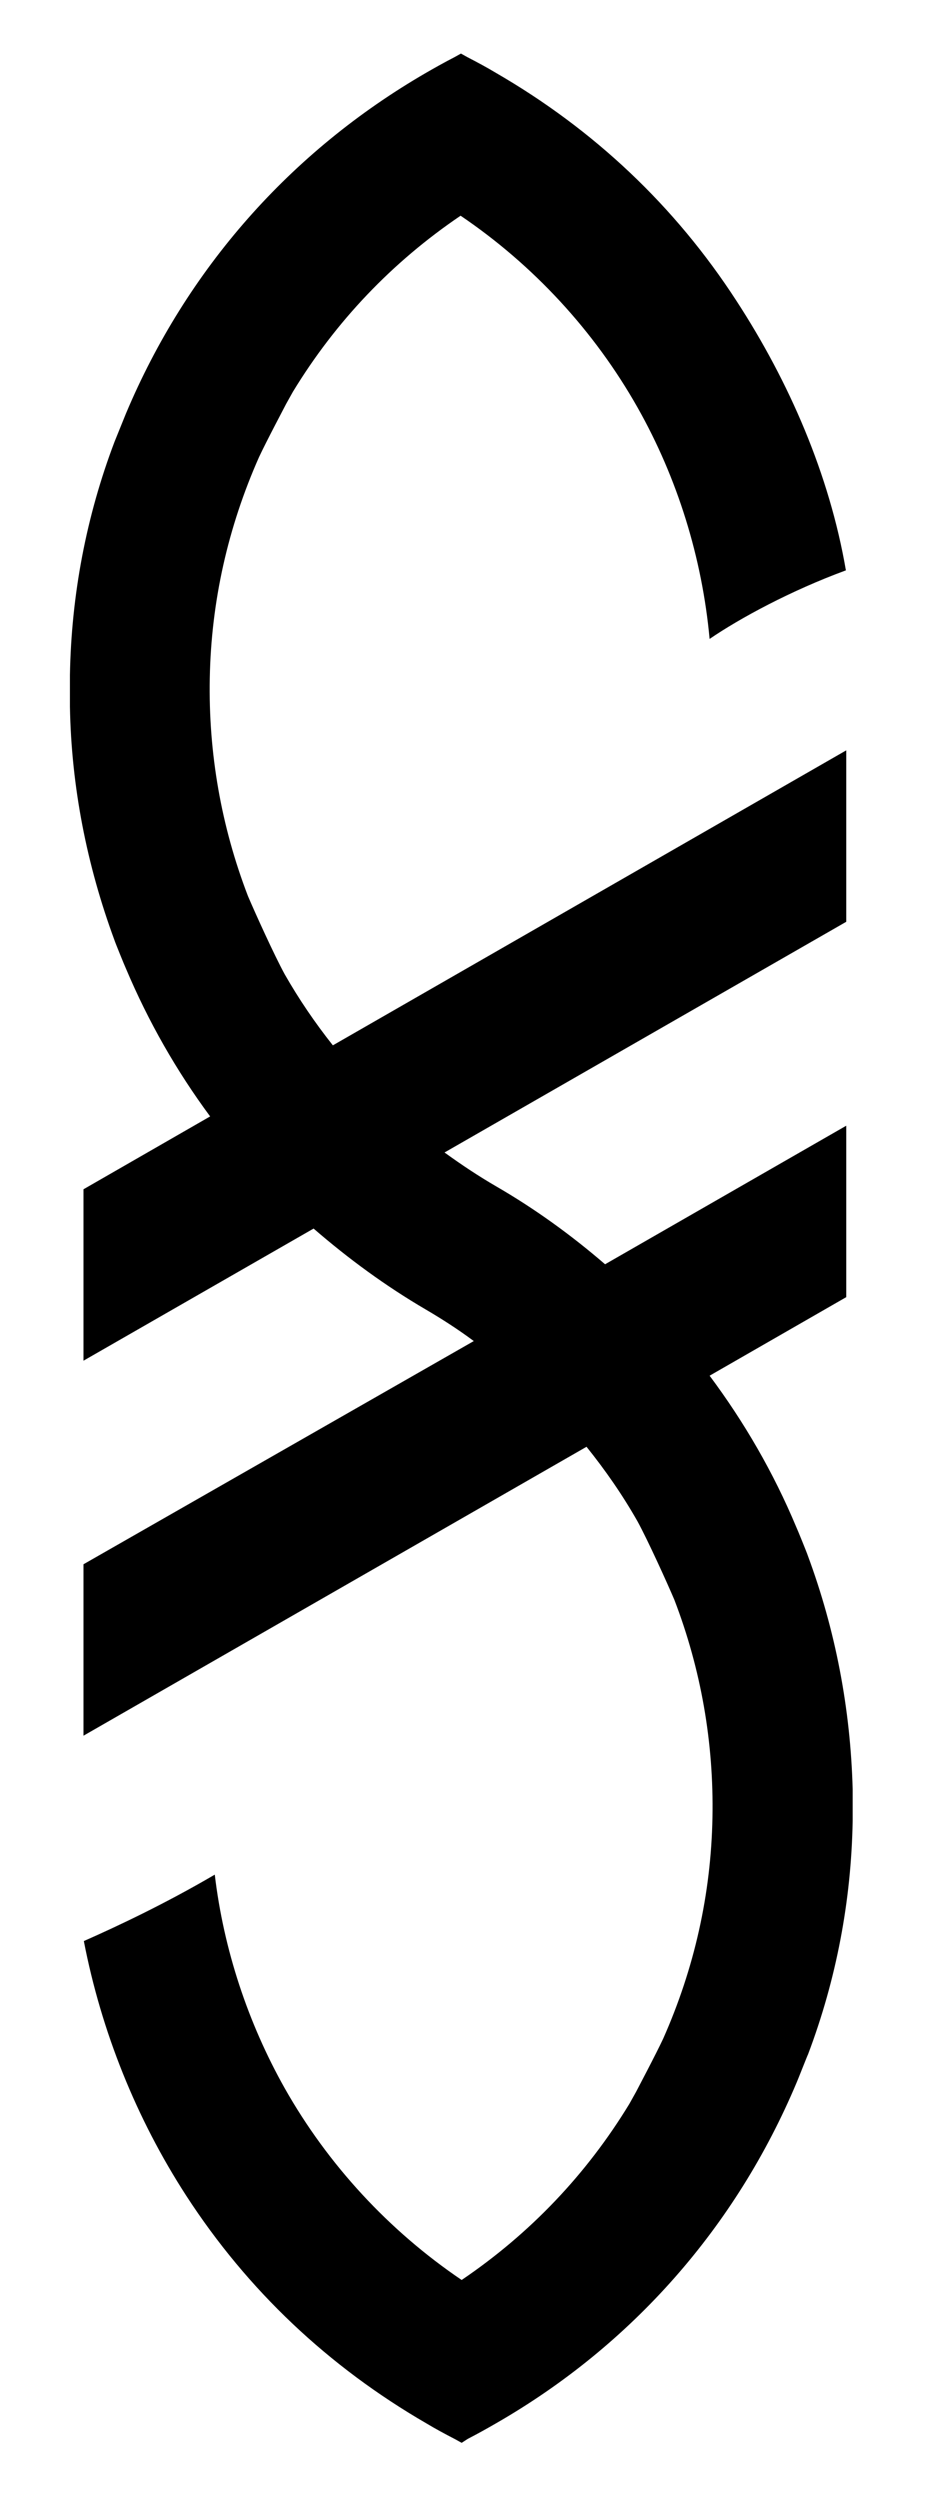 <svg enable-background="new 0 0 266 700" viewBox="0 0 266 700" xmlns="http://www.w3.org/2000/svg"><path d="m226.4 435.5c-.1-.4-2.9-7.3-3.2-7.9-6.4-15.3-14.6-29.4-24.3-42.4l38.3-22v-48l-67.6 38.8c-9.4-8.1-19.6-15.5-30.5-21.8-5-2.9-9.8-6.1-14.5-9.5l112.6-64.6v-48l-143.9 82.6c-5-6.3-9.5-12.9-13.5-19.9-2.9-5.3-8.3-17.2-10.3-21.9-7.5-19.5-11.1-40.1-10.7-61 .4-21.5 5.1-42.3 13.8-61.9 2-4.3 7.3-14.3 7.6-14.9l1.9-3.4c12-19.7 27.8-36.3 47-49.3 20.4 13.8 37.5 32.3 49.6 53.7 11.2 19.8 18.1 42.1 20.2 64.8 8.5-5.8 22.7-13.5 38.2-19.2-4.6-26.8-15.9-52.8-30.7-75.5-17.2-26.5-39.9-47.9-67.4-63.8-2.5-1.5-5.1-2.9-8-4.4l-1.8-1-1.8 1c-2.9 1.5-5.4 2.9-8 4.4-38 22-67.1 55-84.1 95.4-.1.3-3.1 7.6-3.2 7.9-7.9 20.8-12.1 42.8-12.5 65.3v8.9c.4 22.3 4.7 44.3 12.5 65.4.1.4 2.9 7.3 3.2 7.9 6.3 14.9 14.2 28.7 23.6 41.4l-35.5 20.4v48l64.5-37c9.7 8.4 20.2 16.1 31.5 22.7 4.6 2.7 9.1 5.6 13.4 8.8l-109.4 62.5v48l141-80.9c5.3 6.6 10.1 13.5 14.3 20.9 2.9 5.3 8.3 17.2 10.3 21.9 7.5 19.5 11.1 40.1 10.7 61-.4 21.5-5.1 42.3-13.8 61.9-2 4.3-7.3 14.3-7.6 14.9l-1.9 3.4c-12 19.7-27.8 36.3-47 49.3-20.4-13.8-37.5-32.3-49.6-53.7-10.3-18.3-17.1-38.8-19.6-59.8-14 8.2-27.4 14.5-36.7 18.6 4.9 25.3 14.7 49.7 28.7 71.3 17.2 26.5 39.9 47.9 67.4 63.8 2.5 1.5 5.1 2.9 8 4.4l1.8 1 1.7-1.1c2.9-1.5 5.4-2.9 8-4.4 38.1-21.9 67.2-55 84.2-95.4.2-.4 3.1-7.8 3.2-7.9 7.9-20.9 12.1-42.9 12.5-65.3 0-.4 0-8.6 0-8.9-.6-22.5-4.8-44.5-12.6-65.5z"/></svg>